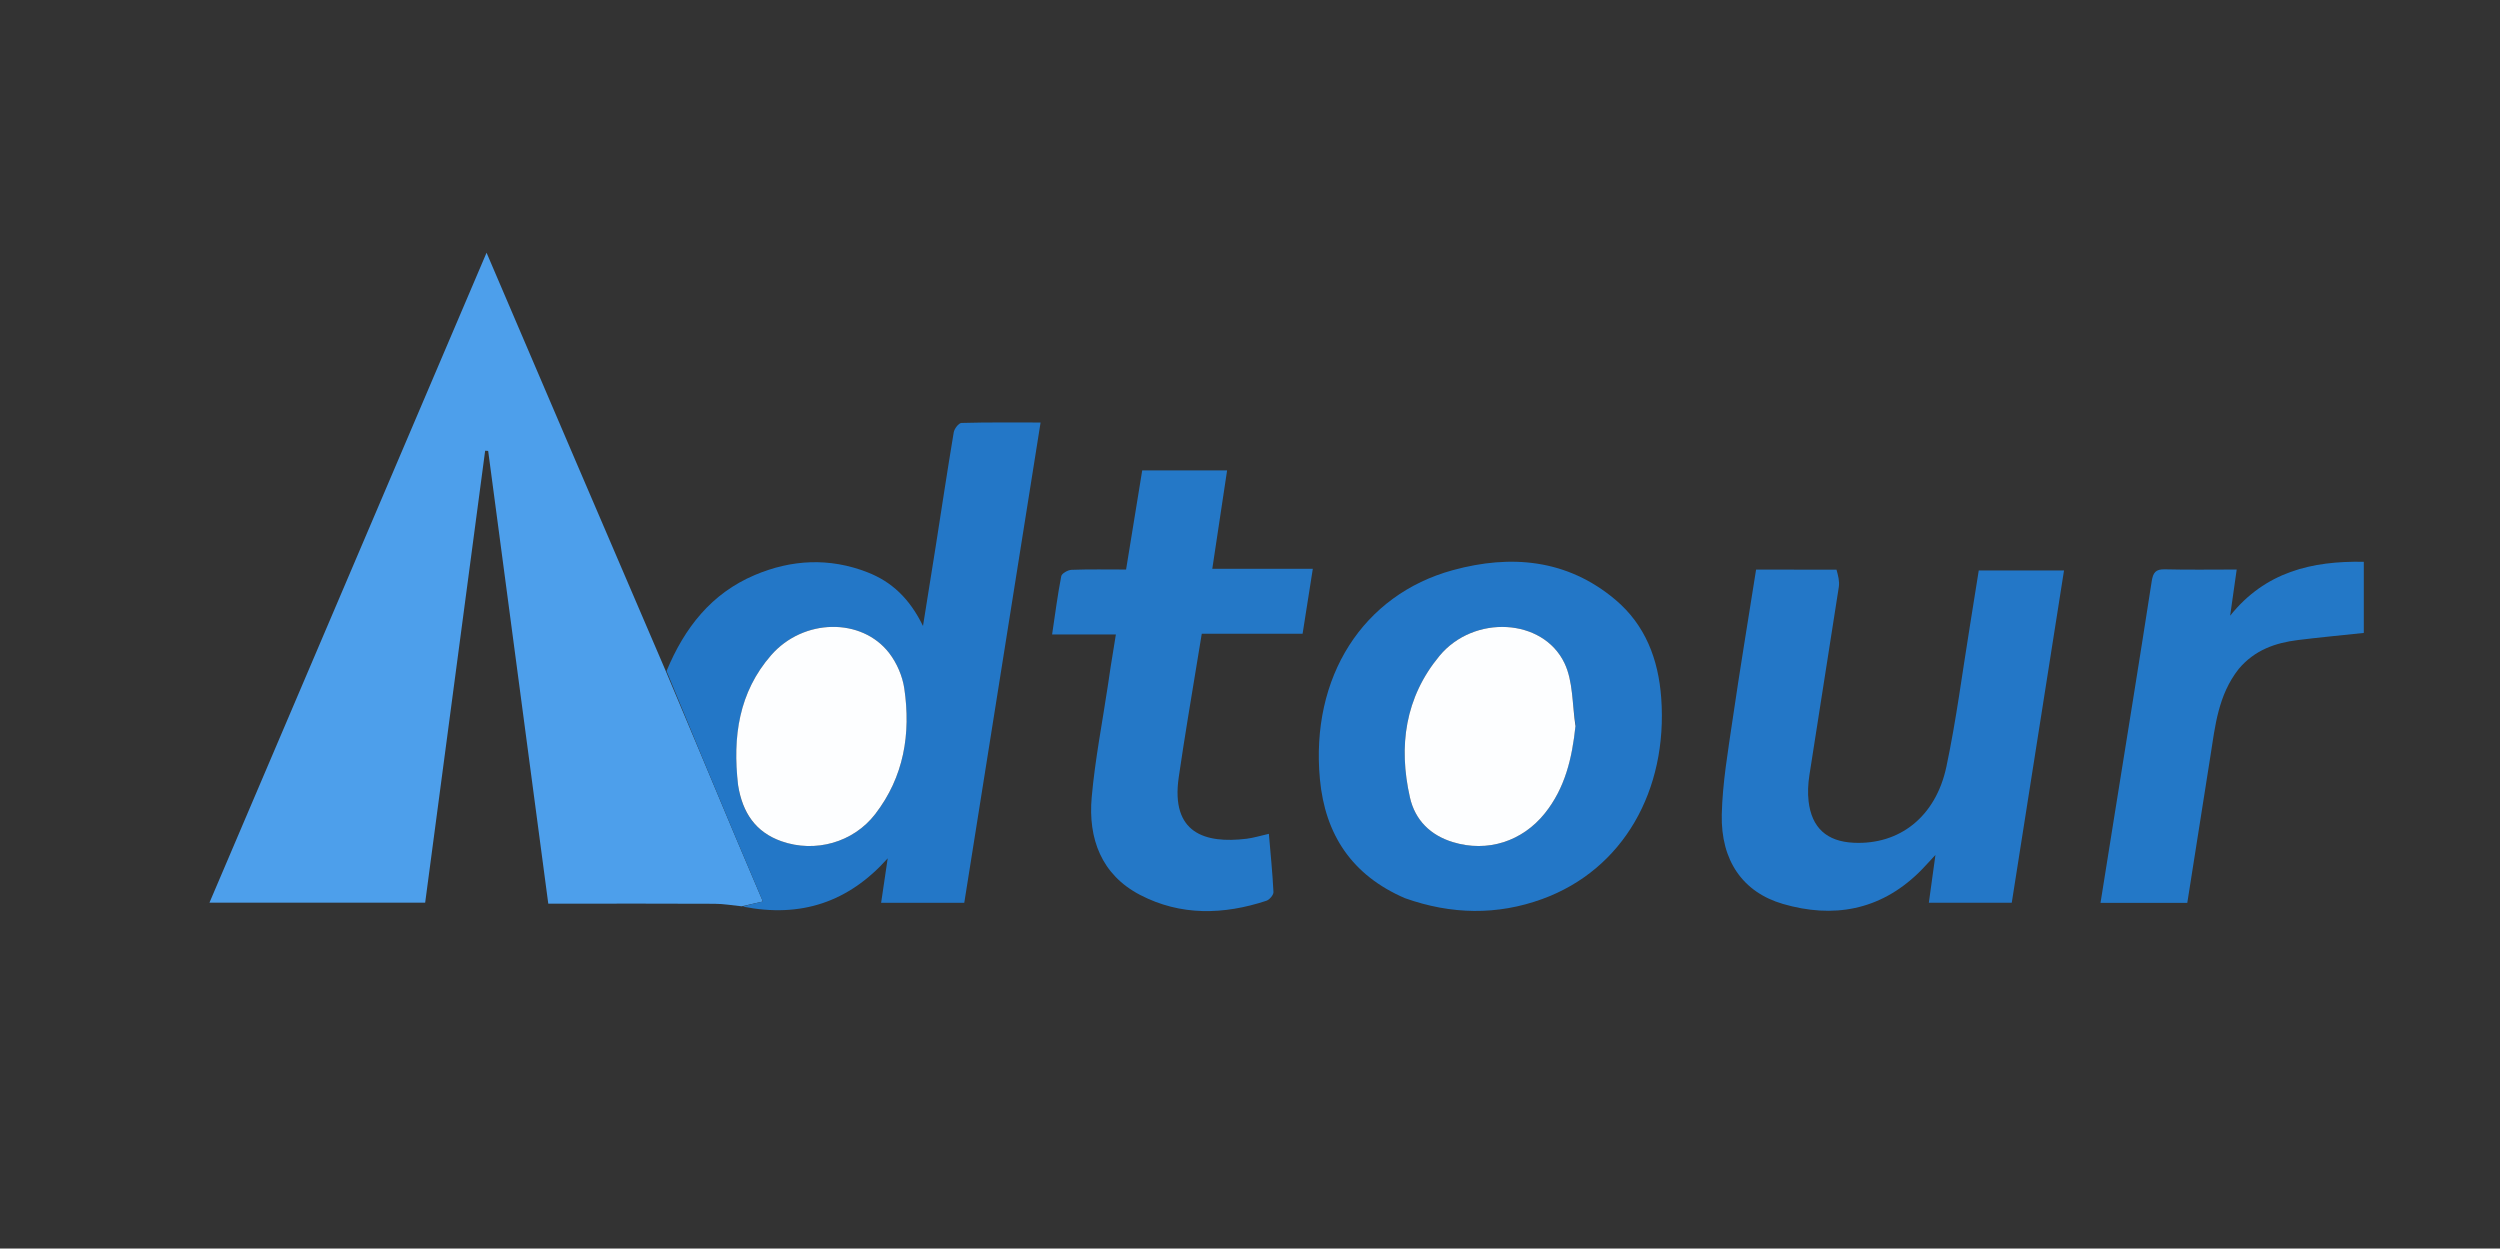 <svg version="1.1" id="Layer_1" xmlns="http://www.w3.org/2000/svg" xmlns:xlink="http://www.w3.org/1999/xlink" x="0px" y="0px"
	 width="100%" viewBox="0 0 863 431" enable-background="new 0 0 863 431" xml:space="preserve">

<rect x="0" y="0" width="863" height="431" fill="#333333" stroke="none"/>

<path fill="#4D9FEB" opacity="1" stroke="none" 
	d="
M256.043,312.856 
	C252.923,312.551 249.803,311.999 246.681,311.984 
	C229.517,311.898 212.352,311.943 195.188,311.943 
	C193.382,311.943 191.576,311.943 189.265,311.943 
	C182.319,259.629 175.417,207.642 168.515,155.654 
	C168.167,155.634 167.82,155.614 167.472,155.594 
	C160.583,207.497 153.695,259.401 146.767,311.607 
	C122.149,311.607 97.727,311.607 72.302,311.607 
	C104.117,236.981 135.774,162.727 167.957,87.238 
	C188.722,135.796 209.068,183.373 229.754,231.48 
	C237.885,250.645 245.666,269.286 253.475,287.914 
	C256.713,295.641 260.01,303.343 263.343,311.202 
	C260.414,311.865 258.229,312.361 256.043,312.856 
z"/>
<path fill="#2377C7" opacity="1" stroke="none" 
	d="
M256.448,312.962 
	C258.229,312.361 260.414,311.865 263.343,311.202 
	C260.01,303.343 256.713,295.641 253.475,287.914 
	C245.666,269.286 237.885,250.645 230.091,231.649 
	C236.287,216.696 245.575,204.851 260.523,198.513 
	C273.258,193.113 286.323,192.452 299.403,197.534 
	C307.818,200.804 313.995,206.602 318.619,216.089 
	C320.228,206.024 321.638,197.338 323.002,188.644 
	C325.063,175.504 327.034,162.348 329.231,149.23 
	C329.438,147.99 330.95,146.025 331.901,145.999 
	C340.84,145.751 349.789,145.851 359.208,145.851 
	C350.376,201.443 341.642,256.408 332.867,311.637 
	C323.297,311.637 313.895,311.637 304.166,311.637 
	C304.949,306.341 305.691,301.322 306.433,296.304 
	C292.899,311.442 276.472,316.92 256.448,312.962 
M254.871,271.489 
	C256.309,280.572 260.844,287.266 269.766,290.403 
	C281.411,294.497 294.554,290.831 302.105,281.047 
	C312.039,268.175 314.472,253.294 312.161,237.628 
	C311.536,233.39 309.59,228.889 306.978,225.483 
	C297.489,213.109 277.313,213.421 266.187,226.184 
	C255.05,238.959 252.848,254.348 254.871,271.489 
z"/>
<path fill="#2377C7" opacity="1" stroke="none" 
	d="
M485.006,310.058 
	C466.687,302.166 457.425,288.1 455.636,269.006 
	C452.321,233.631 470.536,205.303 501.518,196.818 
	C521.505,191.345 540.956,192.987 557.606,207.007 
	C568.002,215.76 572.484,227.636 573.452,240.915 
	C575.772,272.746 560.383,300.173 532.352,310.356 
	C516.82,315.999 501.014,315.741 485.006,310.058 
M543.872,250.182 
	C542.704,243.054 543.053,235.204 540.07,228.941 
	C532.644,213.352 508.755,212.103 496.909,226.41 
	C485.044,240.739 482.69,257.548 486.717,275.295 
	C488.497,283.144 493.807,288.349 501.578,290.711 
	C513.481,294.33 525.509,290.465 533.308,280.713 
	C540.237,272.049 542.679,261.807 543.872,250.182 
z"/>
<path fill="#2377C7" opacity="1" stroke="none" 
	d="
M633.963,196.659 
	C634.518,198.667 635.055,200.693 634.764,202.592 
	C631.432,224.286 627.932,245.954 624.596,267.647 
	C624.146,270.577 623.981,273.651 624.322,276.583 
	C625.391,285.782 630.632,290.471 639.858,290.918 
	C655.676,291.685 668.226,282.006 671.908,264.611 
	C675.313,248.524 677.39,232.156 680.037,215.909 
	C681.051,209.683 682.025,203.451 683.064,196.93 
	C692.771,196.93 702.298,196.93 712.496,196.93 
	C706.461,235.308 700.48,273.341 694.459,311.628 
	C684.924,311.628 675.686,311.628 665.837,311.628 
	C666.549,306.466 667.241,301.451 668.115,295.121 
	C665.632,297.761 663.995,299.657 662.198,301.387 
	C648.782,314.304 632.772,317.068 615.498,312.049 
	C601.588,308.008 593.997,297.019 594.356,281.171 
	C594.603,270.26 596.502,259.358 598.08,248.512 
	C600.569,231.41 603.407,214.359 606.203,196.618 
	C615.388,196.618 624.474,196.618 633.963,196.659 
z"/>
<path fill="#2478C7" opacity="1" stroke="none" 
	d="
M383.371,230.353 
	C384.01,226.485 384.559,223.047 385.202,219.015 
	C377.829,219.015 370.76,219.015 363.185,219.015 
	C364.251,211.887 365.092,205.351 366.346,198.896 
	C366.532,197.937 368.642,196.75 369.9,196.703 
	C376.032,196.476 382.177,196.6 388.723,196.6 
	C390.606,185.034 392.437,173.781 394.293,162.376 
	C404.106,162.376 413.547,162.376 423.596,162.376 
	C421.9,173.644 420.235,184.709 418.481,196.361 
	C430.173,196.361 441.257,196.361 453.182,196.361 
	C451.967,204.08 450.85,211.178 449.657,218.755 
	C438.077,218.755 426.645,218.755 414.85,218.755 
	C413.217,228.678 411.632,238.163 410.102,247.658 
	C408.99,254.555 407.888,261.455 406.892,268.37 
	C404.124,287.588 415.909,291.277 430.276,289.542 
	C432.702,289.249 435.074,288.498 438.013,287.836 
	C438.601,294.75 439.276,301.333 439.598,307.934 
	C439.646,308.923 438.237,310.585 437.171,310.937 
	C422.388,315.822 407.514,316.207 393.526,308.907 
	C380.183,301.943 375.588,289.47 376.853,275.22 
	C378.014,262.155 380.569,249.214 382.505,236.218 
	C382.775,234.407 383.023,232.594 383.371,230.353 
z"/>
<path fill="#2378C7" opacity="1" stroke="none" 
	d="
M772.821,230.897 
	C765.65,239.996 764.672,250.722 763,261.21 
	C760.331,277.949 757.722,294.697 755.053,311.665 
	C745.065,311.665 735.329,311.665 725.096,311.665 
	C726.756,301.268 728.369,291.145 729.989,281.024 
	C734.272,254.264 738.621,227.514 742.759,200.732 
	C743.232,197.665 744.088,196.449 747.329,196.532 
	C755.436,196.738 763.553,196.6 772.108,196.6 
	C771.301,202.291 770.574,207.418 769.846,212.545 
	C781.91,197.456 797.998,193.576 815.982,193.932 
	C815.982,202.156 815.982,210.197 815.982,218.488 
	C808.046,219.335 800.624,220.025 793.23,220.945 
	C785.457,221.911 778.323,224.371 772.821,230.897 
z"/>
<path fill="#FDFEFF" opacity="1" stroke="none" 
	d="
M254.795,271.064 
	C252.848,254.348 255.05,238.959 266.187,226.184 
	C277.313,213.421 297.489,213.109 306.978,225.483 
	C309.59,228.889 311.536,233.39 312.161,237.628 
	C314.472,253.294 312.039,268.175 302.105,281.047 
	C294.554,290.831 281.411,294.497 269.766,290.403 
	C260.844,287.266 256.309,280.572 254.795,271.064 
z"/>
<path fill="#FDFEFF" opacity="1" stroke="none" 
	d="
M543.851,250.64 
	C542.679,261.807 540.237,272.049 533.308,280.713 
	C525.509,290.465 513.481,294.33 501.578,290.711 
	C493.807,288.349 488.497,283.144 486.717,275.295 
	C482.69,257.548 485.044,240.739 496.909,226.41 
	C508.755,212.103 532.644,213.352 540.07,228.941 
	C543.053,235.204 542.704,243.054 543.851,250.64 
z"/>
</svg>